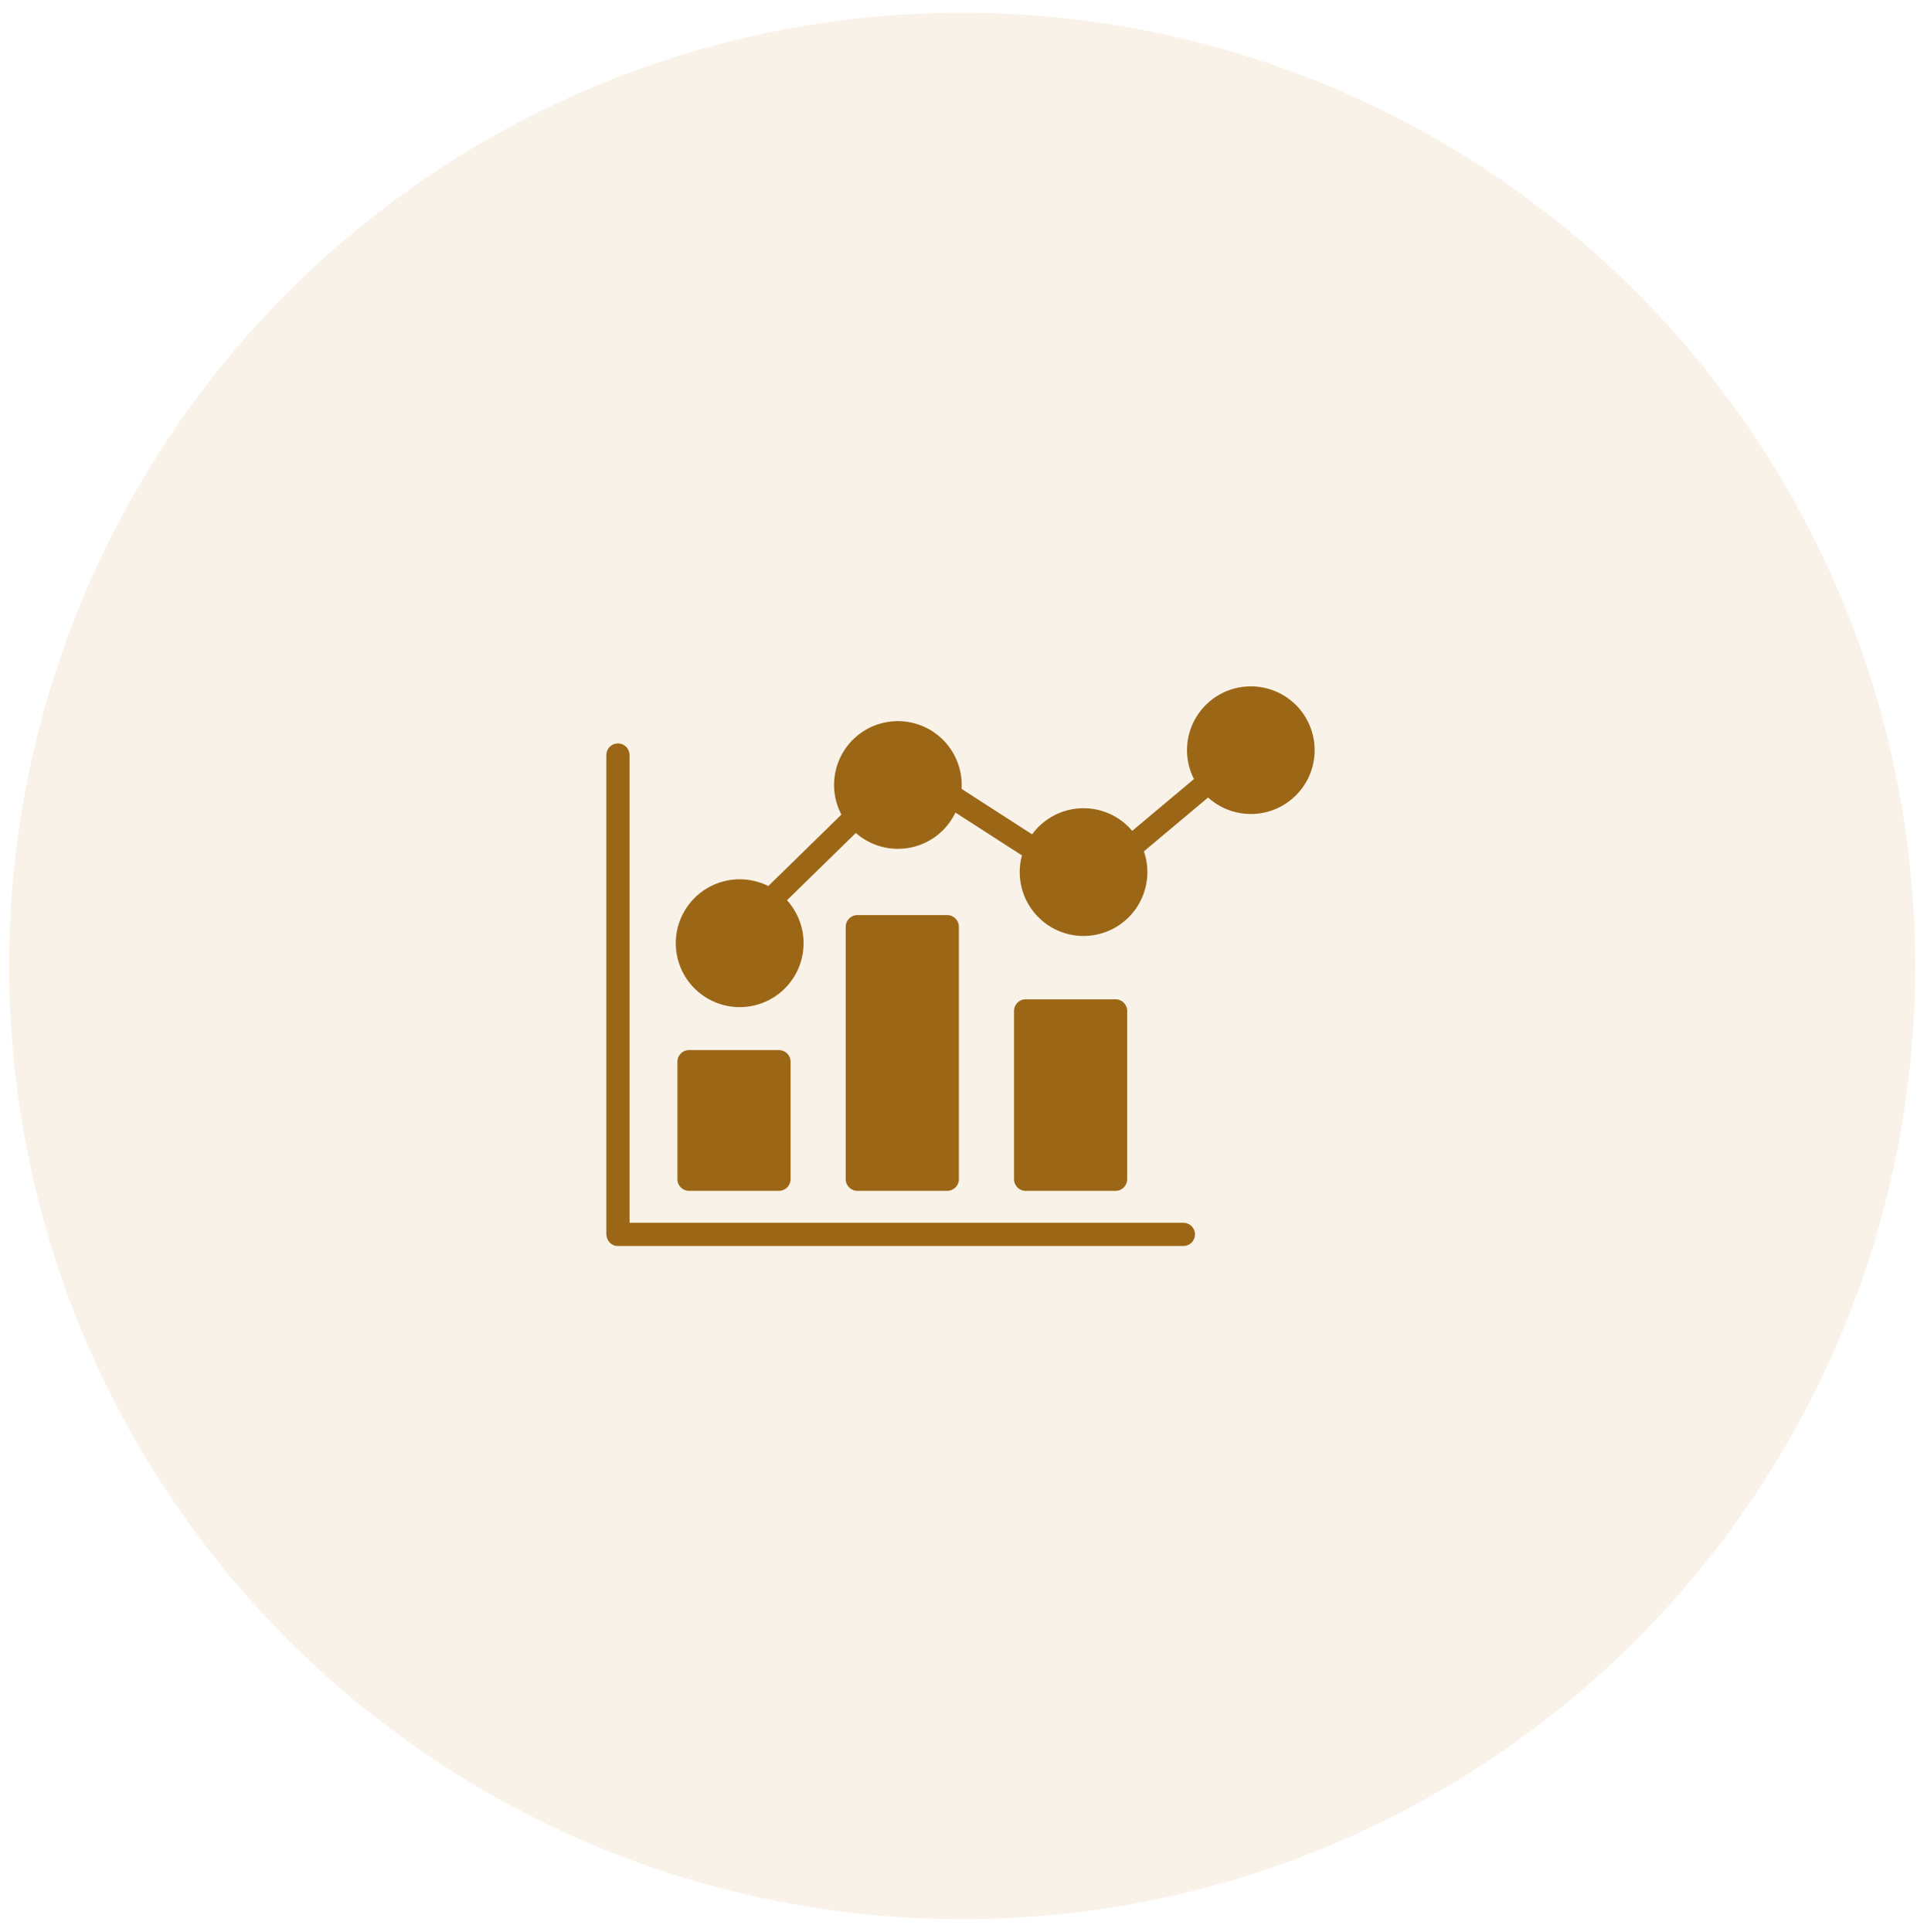 <svg width="132" height="133" viewBox="0 0 132 133" fill="none" xmlns="http://www.w3.org/2000/svg">
<circle cx="66.25" cy="66.5" r="65.625" fill="#BF7C16" fill-opacity="0.1"/>
<path d="M65.227 62.999H59.033C58.592 62.999 58.234 63.357 58.234 63.798V81.181C58.234 81.622 58.592 81.98 59.033 81.98H65.227C65.668 81.98 66.026 81.622 66.026 81.181V63.798C66.026 63.357 65.668 62.999 65.227 62.999Z" fill="#9B6717"/>
<path d="M53.638 72.29H47.444C47.003 72.29 46.645 72.648 46.645 73.089V81.181C46.645 81.623 47.003 81.98 47.444 81.98H53.638C54.079 81.98 54.437 81.623 54.437 81.181V73.089C54.437 72.648 54.079 72.29 53.638 72.29Z" fill="#9B6717"/>
<path d="M76.815 68.794H70.621C70.18 68.794 69.822 69.152 69.822 69.593V81.181C69.822 81.623 70.18 81.981 70.621 81.981H76.815C77.256 81.981 77.614 81.623 77.614 81.181V69.593C77.614 69.152 77.256 68.794 76.815 68.794Z" fill="#9B6717"/>
<path d="M86.129 47.25C85.378 47.25 84.639 47.442 83.983 47.809C83.327 48.176 82.776 48.705 82.383 49.345C81.99 49.986 81.768 50.716 81.738 51.467C81.708 52.218 81.871 52.964 82.212 53.634L77.962 57.197C77.533 56.689 76.995 56.285 76.388 56.016C75.78 55.747 75.12 55.619 74.456 55.642C73.792 55.665 73.142 55.839 72.555 56.15C71.968 56.461 71.459 56.901 71.067 57.438L66.212 54.309C66.217 54.22 66.221 54.131 66.221 54.041C66.221 53.374 66.07 52.716 65.779 52.117C65.487 51.517 65.063 50.991 64.538 50.58C64.014 50.168 63.402 49.882 62.751 49.741C62.099 49.601 61.423 49.611 60.776 49.77C60.128 49.93 59.526 50.234 59.013 50.661C58.501 51.088 58.092 51.626 57.819 52.233C57.545 52.842 57.413 53.504 57.433 54.17C57.453 54.837 57.625 55.49 57.935 56.08L52.904 60.998C51.923 60.507 50.794 60.4 49.738 60.698C48.682 60.996 47.776 61.677 47.197 62.609C46.617 63.54 46.407 64.654 46.606 65.733C46.805 66.812 47.4 67.777 48.274 68.44C49.148 69.103 50.238 69.415 51.331 69.316C52.423 69.217 53.439 68.714 54.18 67.904C54.92 67.095 55.332 66.039 55.334 64.942C55.336 63.845 54.928 62.787 54.191 61.975L58.93 57.343C59.439 57.791 60.046 58.115 60.702 58.289C61.357 58.463 62.045 58.483 62.709 58.347C63.374 58.211 63.998 57.922 64.533 57.505C65.067 57.087 65.498 56.55 65.79 55.938L70.368 58.888C70.188 59.552 70.166 60.249 70.304 60.923C70.443 61.596 70.737 62.228 71.164 62.767C71.591 63.307 72.138 63.738 72.762 64.028C73.386 64.317 74.07 64.455 74.757 64.432C75.444 64.409 76.117 64.225 76.72 63.895C77.323 63.565 77.841 63.098 78.231 62.532C78.621 61.965 78.872 61.315 78.965 60.634C79.058 59.952 78.99 59.258 78.766 58.608L83.185 54.904C83.715 55.383 84.352 55.725 85.043 55.901C85.734 56.078 86.458 56.083 87.151 55.918C87.845 55.752 88.488 55.42 89.025 54.95C89.561 54.48 89.976 53.887 90.232 53.222C90.488 52.556 90.578 51.838 90.495 51.13C90.411 50.421 90.156 49.744 89.753 49.156C89.349 48.568 88.808 48.087 88.177 47.755C87.546 47.423 86.843 47.25 86.13 47.25L86.129 47.25Z" fill="#9B6717"/>
<path d="M81.487 84.178H43.348V51.976C43.348 51.764 43.264 51.56 43.114 51.41C42.964 51.261 42.761 51.176 42.549 51.176C42.337 51.176 42.134 51.261 41.984 51.41C41.834 51.56 41.75 51.764 41.75 51.976V84.942C41.75 85.384 42.084 85.777 42.526 85.777H81.487C81.698 85.777 81.902 85.692 82.052 85.543C82.202 85.393 82.286 85.189 82.286 84.978C82.286 84.766 82.202 84.562 82.052 84.412C81.902 84.263 81.698 84.178 81.487 84.178Z" fill="#9B6717"/>
</svg>
